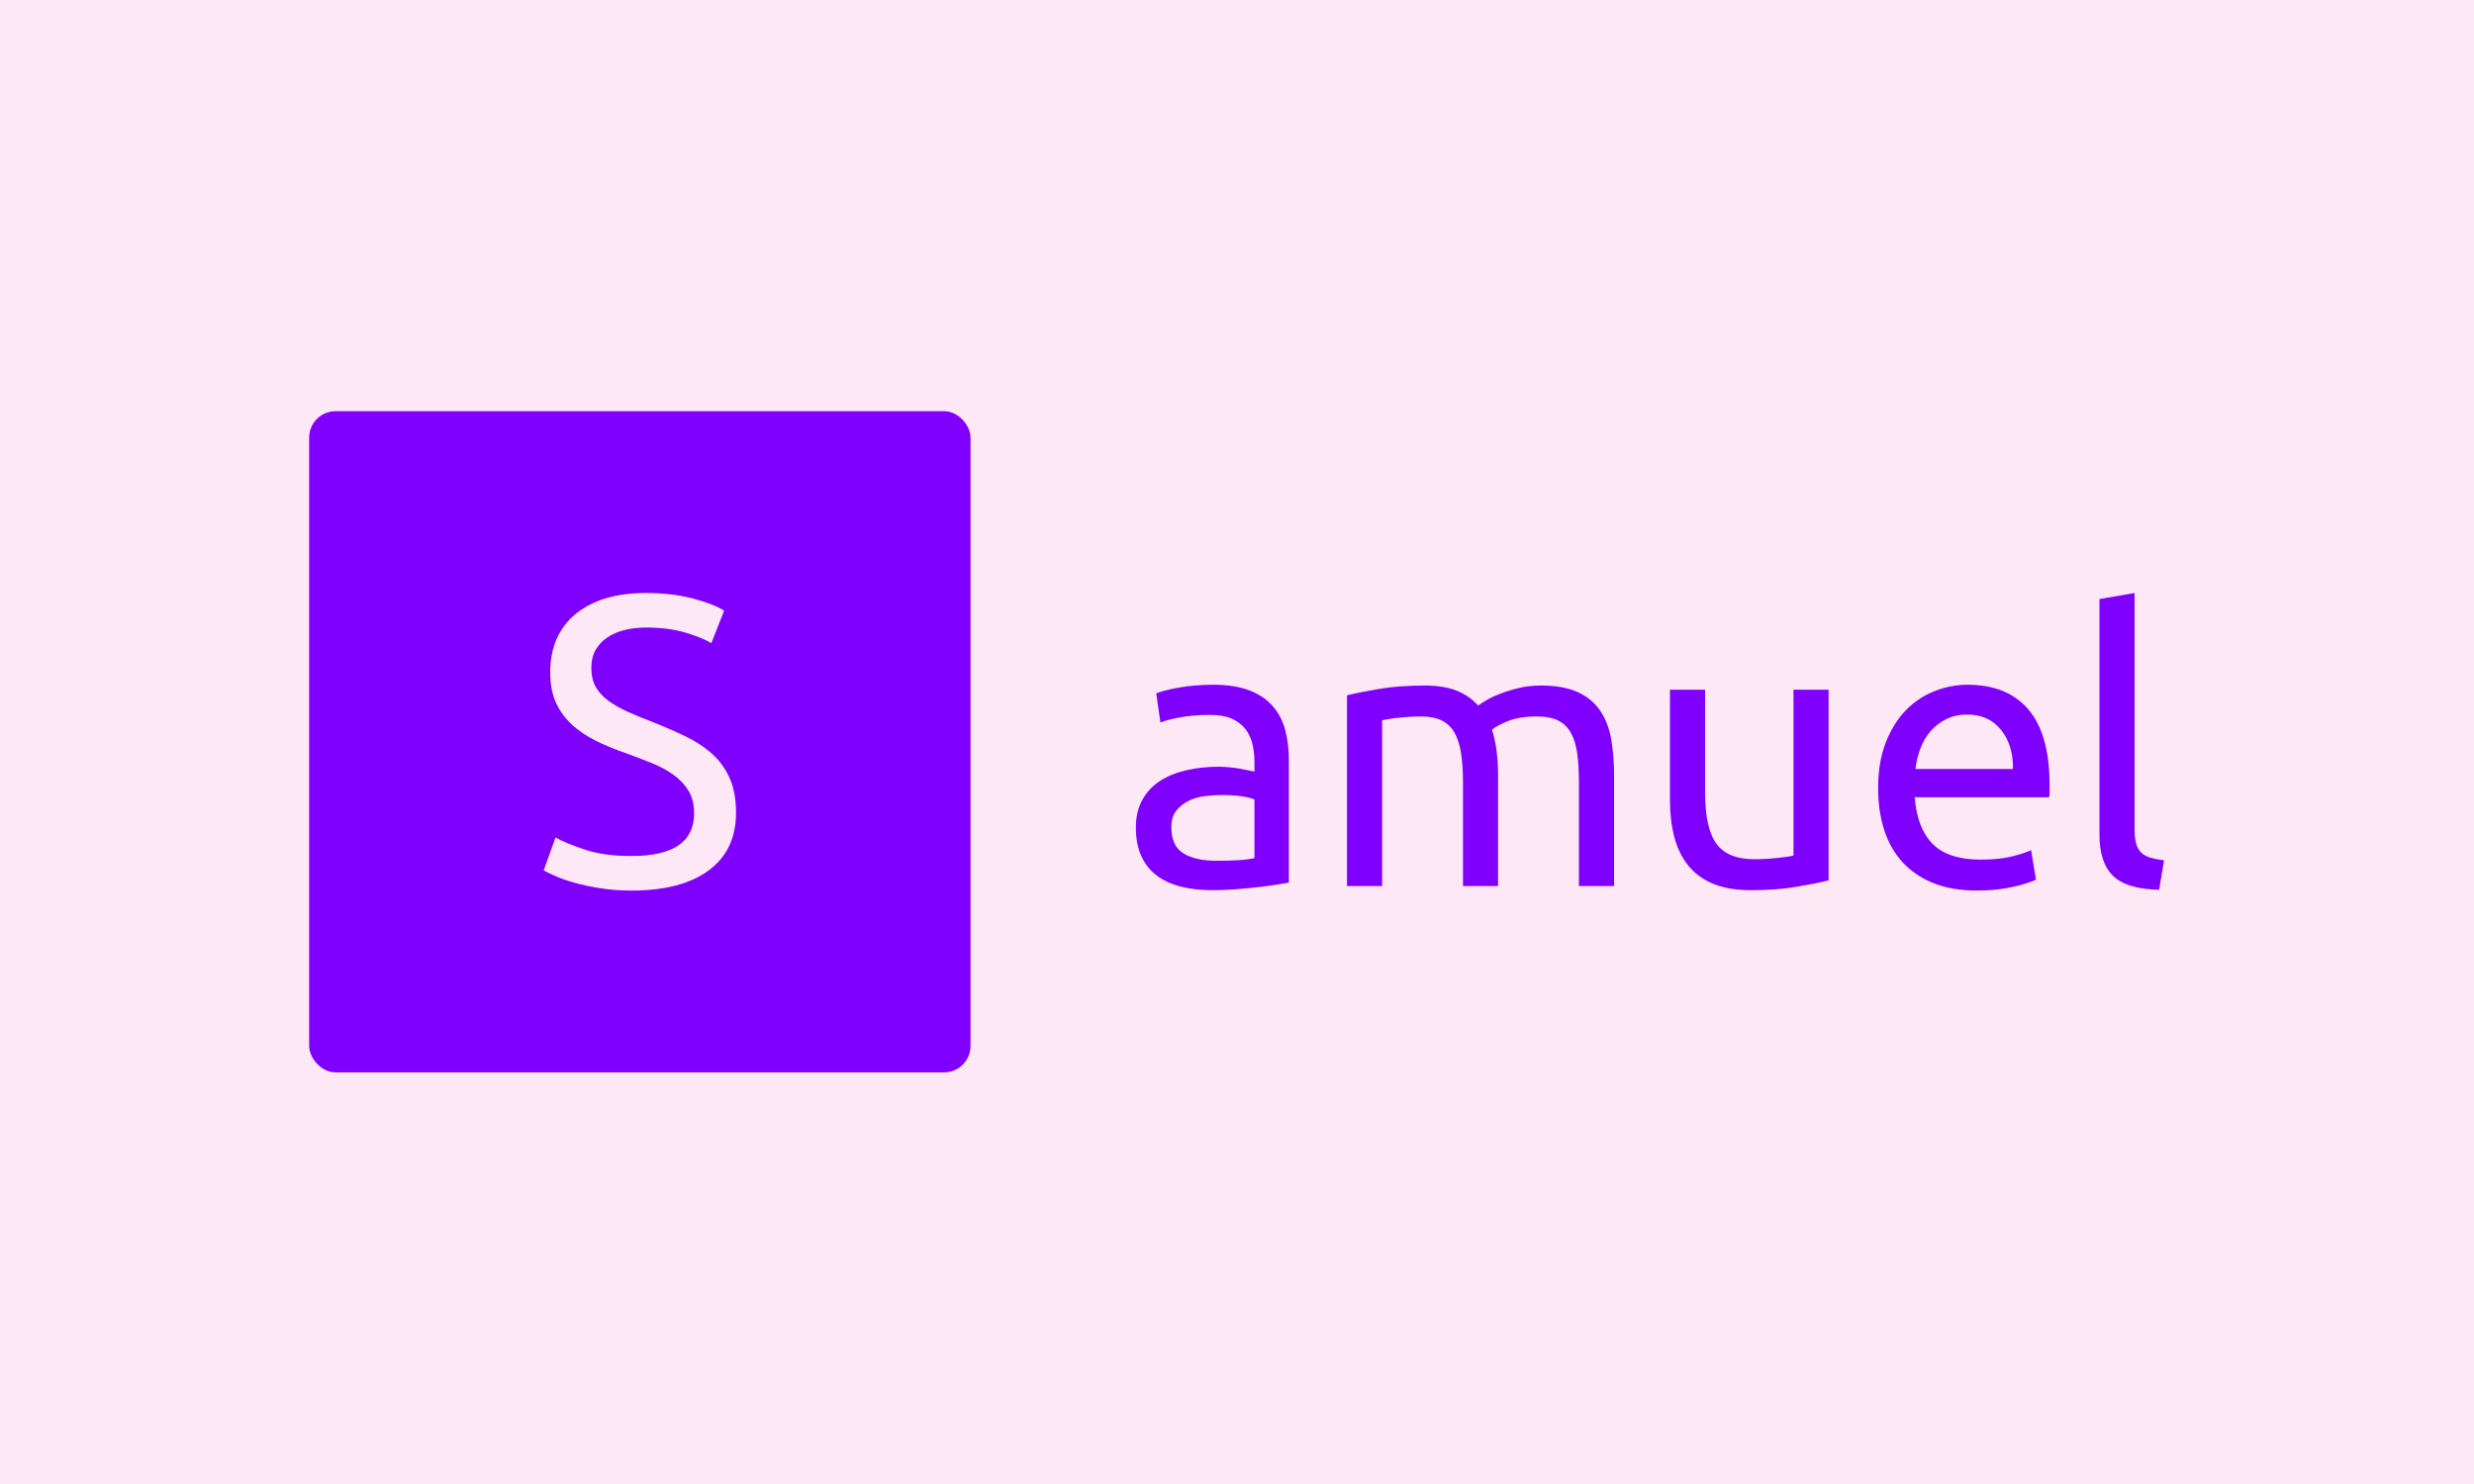 <svg xmlns="http://www.w3.org/2000/svg" version="1.1" xmlns:xlink="http://www.w3.org/1999/xlink" xmlns:svgjs="http://svgjs.dev/svgjs" width="100%" height="100%" viewBox="0 0 1000 600"><rect width="1000" height="600" x="0" y="0" fill="#ffe8f5"/><g><rect width="333.333" height="333.333" rx="13.333" ry="13.333" y="178.032" fill="#8000ff" transform="matrix(0.802,0,0,0.802,0,23.462)" x="155.81"/><path d="M318.318 402.29L318.318 402.29Q349.826 402.29 349.826 380.738L349.826 380.738Q349.826 374.12 347.035 369.459Q344.215 364.797 339.468 361.373Q334.691 357.949 328.591 355.475Q322.462 353 315.642 350.497L315.642 350.497Q307.758 347.821 300.709 344.396Q293.688 340.972 288.508 336.311Q283.329 331.649 280.308 325.233Q277.315 318.816 277.315 309.695L277.315 309.695Q277.315 290.848 290.149 280.259Q303.011 269.699 325.57 269.699L325.57 269.699Q338.633 269.699 349.308 272.49Q359.984 275.31 364.933 278.619L364.933 278.619L358.516 294.991Q354.171 292.286 345.568 289.697Q336.964 287.107 325.57 287.107L325.57 287.107Q319.786 287.107 314.808 288.344Q309.83 289.582 306.118 292.085Q302.378 294.559 300.191 298.386Q298.033 302.242 298.033 307.422L298.033 307.422Q298.033 313.205 300.306 317.147Q302.579 321.089 306.722 324.082Q310.866 327.103 316.362 329.578Q321.858 332.052 328.476 334.556L328.476 334.556Q337.799 338.268 345.568 342.008Q353.337 345.749 359.034 350.928Q364.731 356.108 367.839 363.244Q370.947 370.38 370.947 380.537L370.947 380.537Q370.947 399.384 357.164 409.541Q343.41 419.699 318.318 419.699L318.318 419.699Q309.83 419.699 302.694 418.548Q295.529 417.425 289.947 415.872Q284.365 414.318 280.308 412.563Q276.279 410.779 274.006 409.541L274.006 409.541L279.991 392.967Q284.768 395.672 294.493 398.981Q304.248 402.29 318.318 402.29Z " fill="#ffe8f5" transform="matrix(0.802,0,0,0.802,0,23.462)"/><path d="M613.01 404.68L613.01 404.68Q619.303 404.68 624.142 404.389Q629.007 404.098 632.233 403.332L632.233 403.332L632.233 373.823Q630.329 372.871 626.046 372.21Q621.762 371.549 615.681 371.549L615.681 371.549Q611.688 371.549 607.22 372.105Q602.725 372.686 599.023 374.484Q595.321 376.309 592.836 379.455Q590.351 382.575 590.351 387.731L590.351 387.731Q590.351 397.25 596.458 400.952Q602.54 404.68 613.01 404.68ZM611.503 315.944L611.503 315.944Q622.159 315.944 629.483 318.72Q636.807 321.47 641.276 326.52Q645.771 331.571 647.675 338.525Q649.578 345.452 649.578 353.834L649.578 353.834L649.578 415.706Q647.278 416.103 643.18 416.764Q639.108 417.425 633.952 418.006Q628.822 418.562 622.82 419.038Q616.818 419.513 610.922 419.513L610.922 419.513Q602.54 419.513 595.507 417.795Q588.447 416.103 583.317 412.374Q578.188 408.673 575.332 402.565Q572.476 396.483 572.476 387.916L572.476 387.916Q572.476 379.72 575.808 373.823Q579.14 367.927 584.851 364.305Q590.562 360.682 598.177 358.99Q605.792 357.271 614.147 357.271L614.147 357.271Q616.818 357.271 619.674 357.562Q622.529 357.827 625.094 358.302Q627.685 358.778 629.589 359.175Q631.493 359.545 632.233 359.73L632.233 359.73L632.233 354.786Q632.233 350.423 631.281 346.14Q630.329 341.856 627.87 338.525Q625.385 335.193 621.101 333.184Q616.818 331.174 609.97 331.174L609.97 331.174Q601.218 331.174 594.634 332.417Q588.077 333.659 584.851 334.981L584.851 334.981L582.735 320.333Q586.173 318.8 594.158 317.372Q602.17 315.944 611.503 315.944ZM678.875 417.425L678.875 321.285Q684.983 319.751 694.978 318.059Q704.972 316.341 718.114 316.341L718.114 316.341Q727.632 316.341 734.084 318.905Q740.562 321.47 744.951 326.415L744.951 326.415Q746.273 325.463 749.129 323.77Q751.985 322.052 756.189 320.439Q760.366 318.8 765.496 317.583Q770.652 316.341 776.548 316.341L776.548 316.341Q787.971 316.341 795.216 319.672Q802.434 323.004 806.532 329.085Q810.631 335.193 812.059 343.548Q813.486 351.93 813.486 361.846L813.486 361.846L813.486 417.425L795.771 417.425L795.771 365.653Q795.771 356.875 794.925 350.608Q794.052 344.315 791.673 340.137Q789.293 335.933 785.221 333.95Q781.123 331.941 774.645 331.941L774.645 331.941Q765.707 331.941 759.89 334.32Q754.073 336.7 751.985 338.604L751.985 338.604Q753.518 343.548 754.285 349.471Q755.025 355.368 755.025 361.846L755.025 361.846L755.025 417.425L737.336 417.425L737.336 365.653Q737.336 356.875 736.384 350.608Q735.432 344.315 733.053 340.137Q730.673 335.933 726.575 333.95Q722.476 331.941 716.21 331.941L716.21 331.941Q713.539 331.941 710.499 332.126Q707.431 332.337 704.682 332.602Q701.932 332.893 699.631 333.289Q697.357 333.659 696.591 333.845L696.591 333.845L696.591 417.425L678.875 417.425ZM921.604 318.429L921.604 414.569Q915.522 416.103 905.528 417.795Q895.533 419.513 882.392 419.513L882.392 419.513Q870.969 419.513 863.169 416.182Q855.369 412.85 850.61 406.769Q845.85 400.661 843.761 392.385Q841.646 384.109 841.646 374.008L841.646 374.008L841.646 318.429L859.362 318.429L859.362 370.201Q859.362 388.287 865.073 396.113Q870.784 403.913 884.296 403.913L884.296 403.913Q887.151 403.913 890.192 403.728Q893.259 403.517 895.903 403.252Q898.574 402.961 900.768 402.671Q902.963 402.38 903.915 402.01L903.915 402.01L903.915 318.429L921.604 318.429ZM946.564 368.112L946.564 368.112Q946.564 354.971 950.372 345.188Q954.179 335.378 960.446 328.9Q966.739 322.422 974.909 319.196Q983.106 315.944 991.673 315.944L991.673 315.944Q1011.662 315.944 1022.318 328.424Q1032.973 340.904 1032.973 366.393L1032.973 366.393Q1032.973 367.557 1032.973 369.355Q1032.973 371.153 1032.788 372.686L1032.788 372.686L965.02 372.686Q966.157 388.102 973.957 396.113Q981.784 404.098 998.336 404.098L998.336 404.098Q1007.669 404.098 1014.042 402.485Q1020.414 400.873 1023.666 399.339L1023.666 399.339L1026.125 414.199Q1022.899 415.891 1014.808 417.795Q1006.718 419.699 996.432 419.699L996.432 419.699Q983.476 419.699 974.063 415.812Q964.65 411.898 958.542 405.05Q952.461 398.202 949.499 388.763Q946.564 379.35 946.564 368.112ZM965.39 358.408L1014.518 358.408Q1014.703 346.404 1008.516 338.71Q1002.328 330.989 991.487 330.989L991.487 330.989Q985.38 330.989 980.726 333.369Q976.072 335.748 972.82 339.556Q969.594 343.363 967.77 348.308Q965.972 353.279 965.39 358.408L965.39 358.408ZM1090.668 404.469L1088.182 419.328Q1071.815 418.958 1064.967 412.295Q1058.119 405.632 1058.119 391.539L1058.119 391.539L1058.119 272.739L1075.808 269.699L1075.808 388.683Q1075.808 393.046 1076.575 395.902Q1077.342 398.757 1079.06 400.476Q1080.779 402.195 1083.634 403.041Q1086.49 403.913 1090.668 404.469L1090.668 404.469Z " fill="#8000ff" transform="matrix(0.802,0,0,0.802,0,23.462)"/></g></svg>